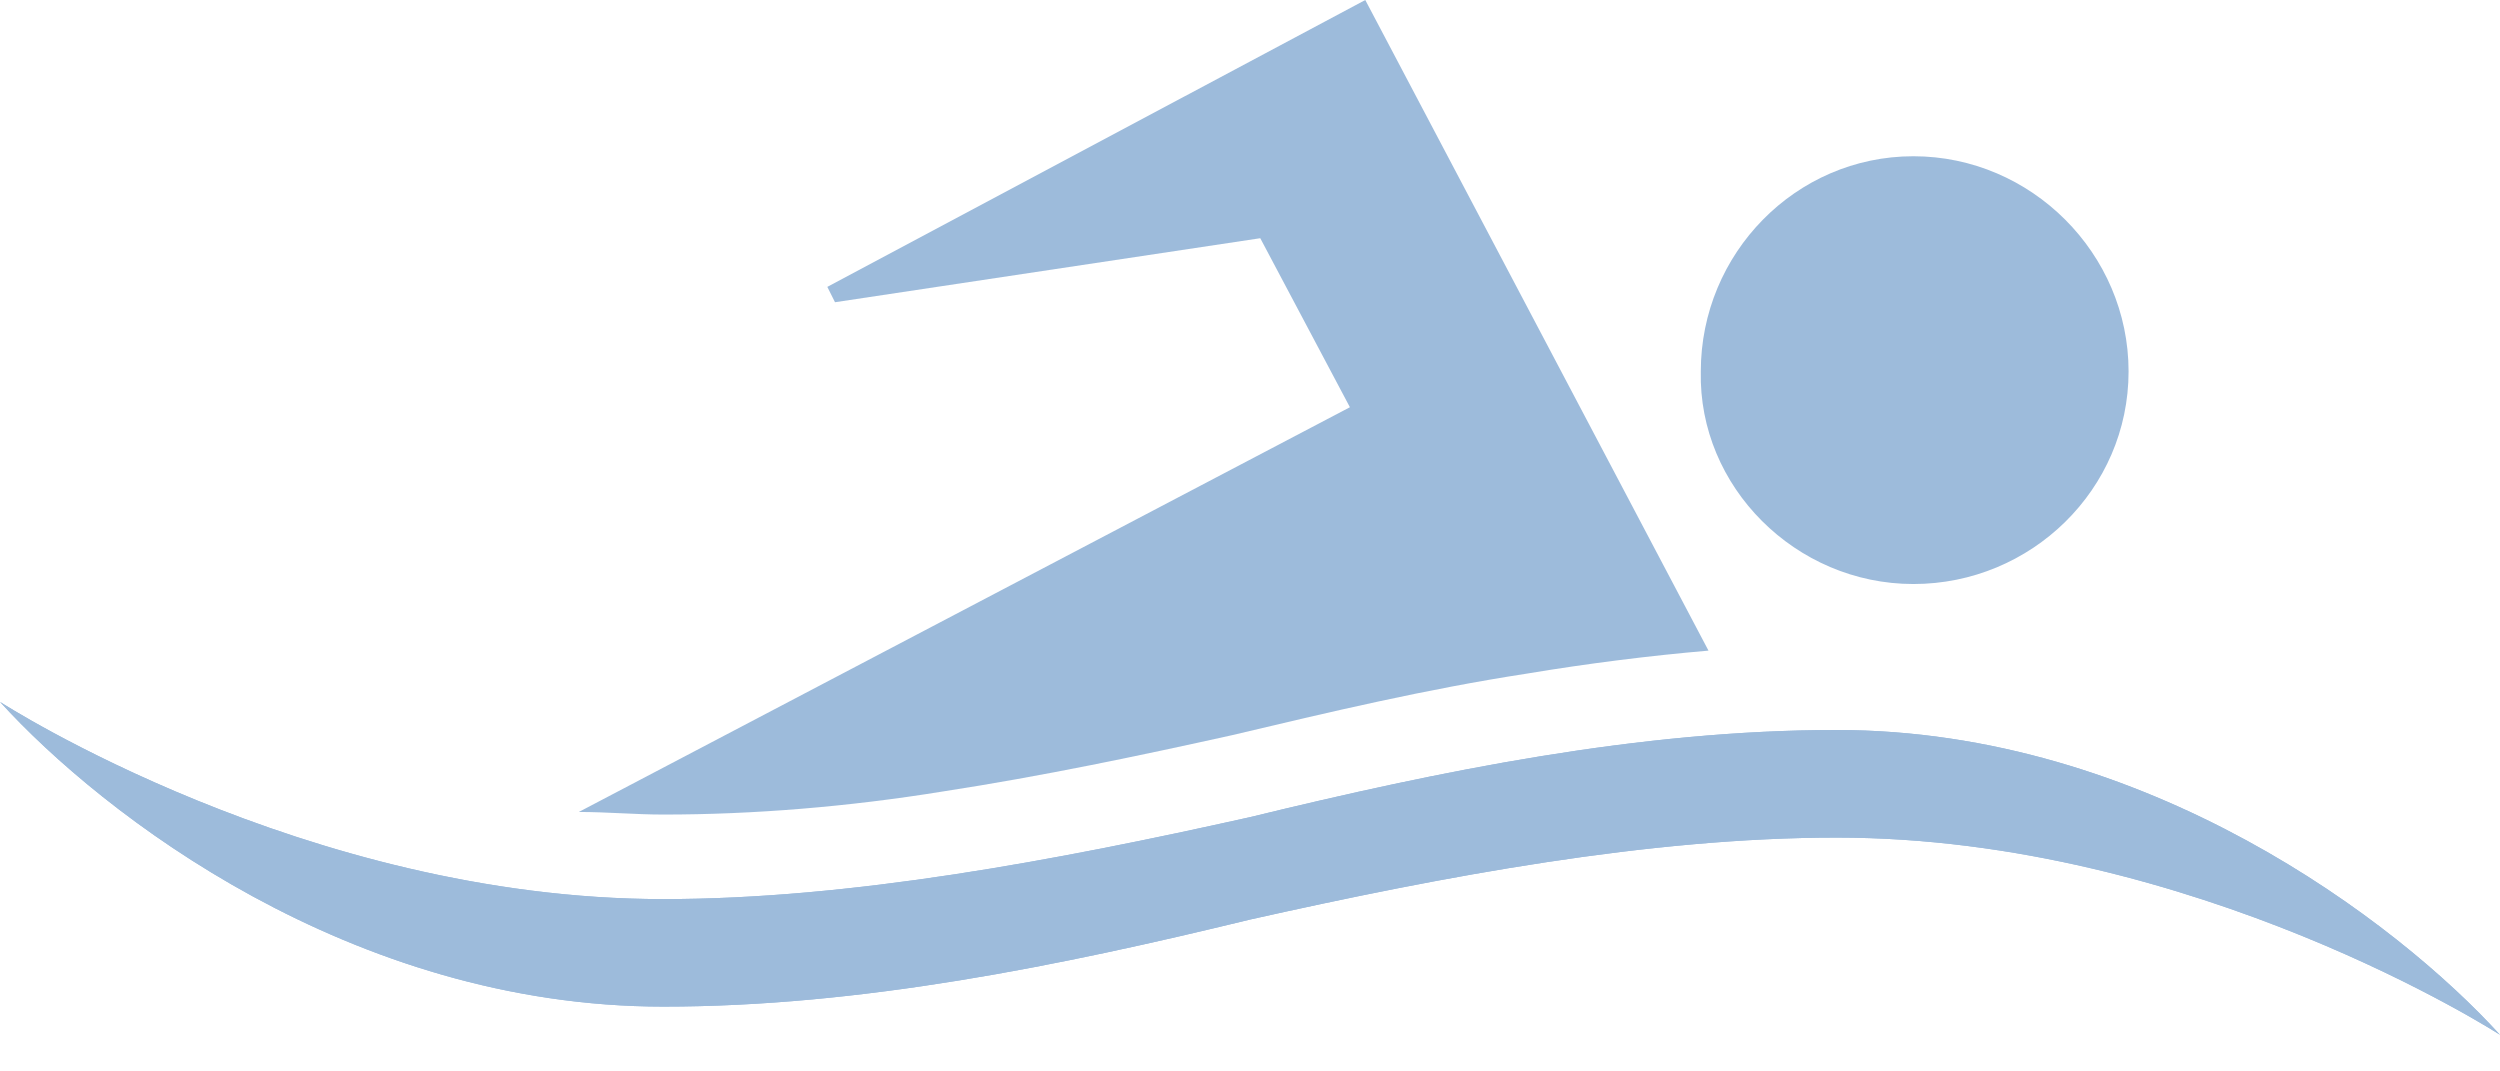 <svg width="28" height="12" viewBox="0 0 28 12" fill="none" xmlns="http://www.w3.org/2000/svg">
<path fill-rule="evenodd" clip-rule="evenodd" d="M15.291 0L19.135 7.287C18.475 7.344 17.787 7.43 17.098 7.545C15.979 7.717 14.889 7.975 13.799 8.234C12.766 8.463 11.676 8.693 10.557 8.865C9.496 9.037 8.434 9.123 7.43 9.123C7.115 9.123 6.799 9.094 6.483 9.094L15.119 4.561L14.115 2.668L9.352 3.385L9.266 3.213L15.291 0Z" fill="#9DBBDB"/>
<path fill-rule="evenodd" clip-rule="evenodd" d="M0 7.861C0 7.861 3.414 10.07 7.43 10.07C9.525 10.07 11.82 9.639 14 9.152C16.123 8.635 18.361 8.176 20.57 8.176C24.041 8.176 26.852 10.328 28 11.59C28 11.59 24.586 9.381 20.57 9.381C18.475 9.381 16.18 9.811 14 10.299C11.877 10.816 9.639 11.274 7.43 11.274C3.93 11.274 1.148 9.123 0 7.861Z" fill="#9DBBDB"/>
<path fill-rule="evenodd" clip-rule="evenodd" d="M0 7.861C0 7.861 3.414 10.07 7.43 10.07C9.525 10.07 11.82 9.639 14 9.152C16.123 8.635 18.361 8.176 20.57 8.176C24.041 8.176 26.852 10.328 28 11.59C28 11.59 24.586 9.381 20.57 9.381C18.475 9.381 16.18 9.811 14 10.299C11.877 10.816 9.639 11.274 7.43 11.274C3.93 11.274 1.148 9.123 0 7.861Z" fill="#9DBBDB"/>
<path fill-rule="evenodd" clip-rule="evenodd" d="M21.43 6.541C22.75 6.541 23.84 5.48 23.84 4.16C23.84 2.84 22.75 1.75 21.43 1.75C20.111 1.75 19.049 2.84 19.049 4.16C19.02 5.451 20.111 6.541 21.43 6.541Z" fill="#9DBBDB"/>
</svg>
